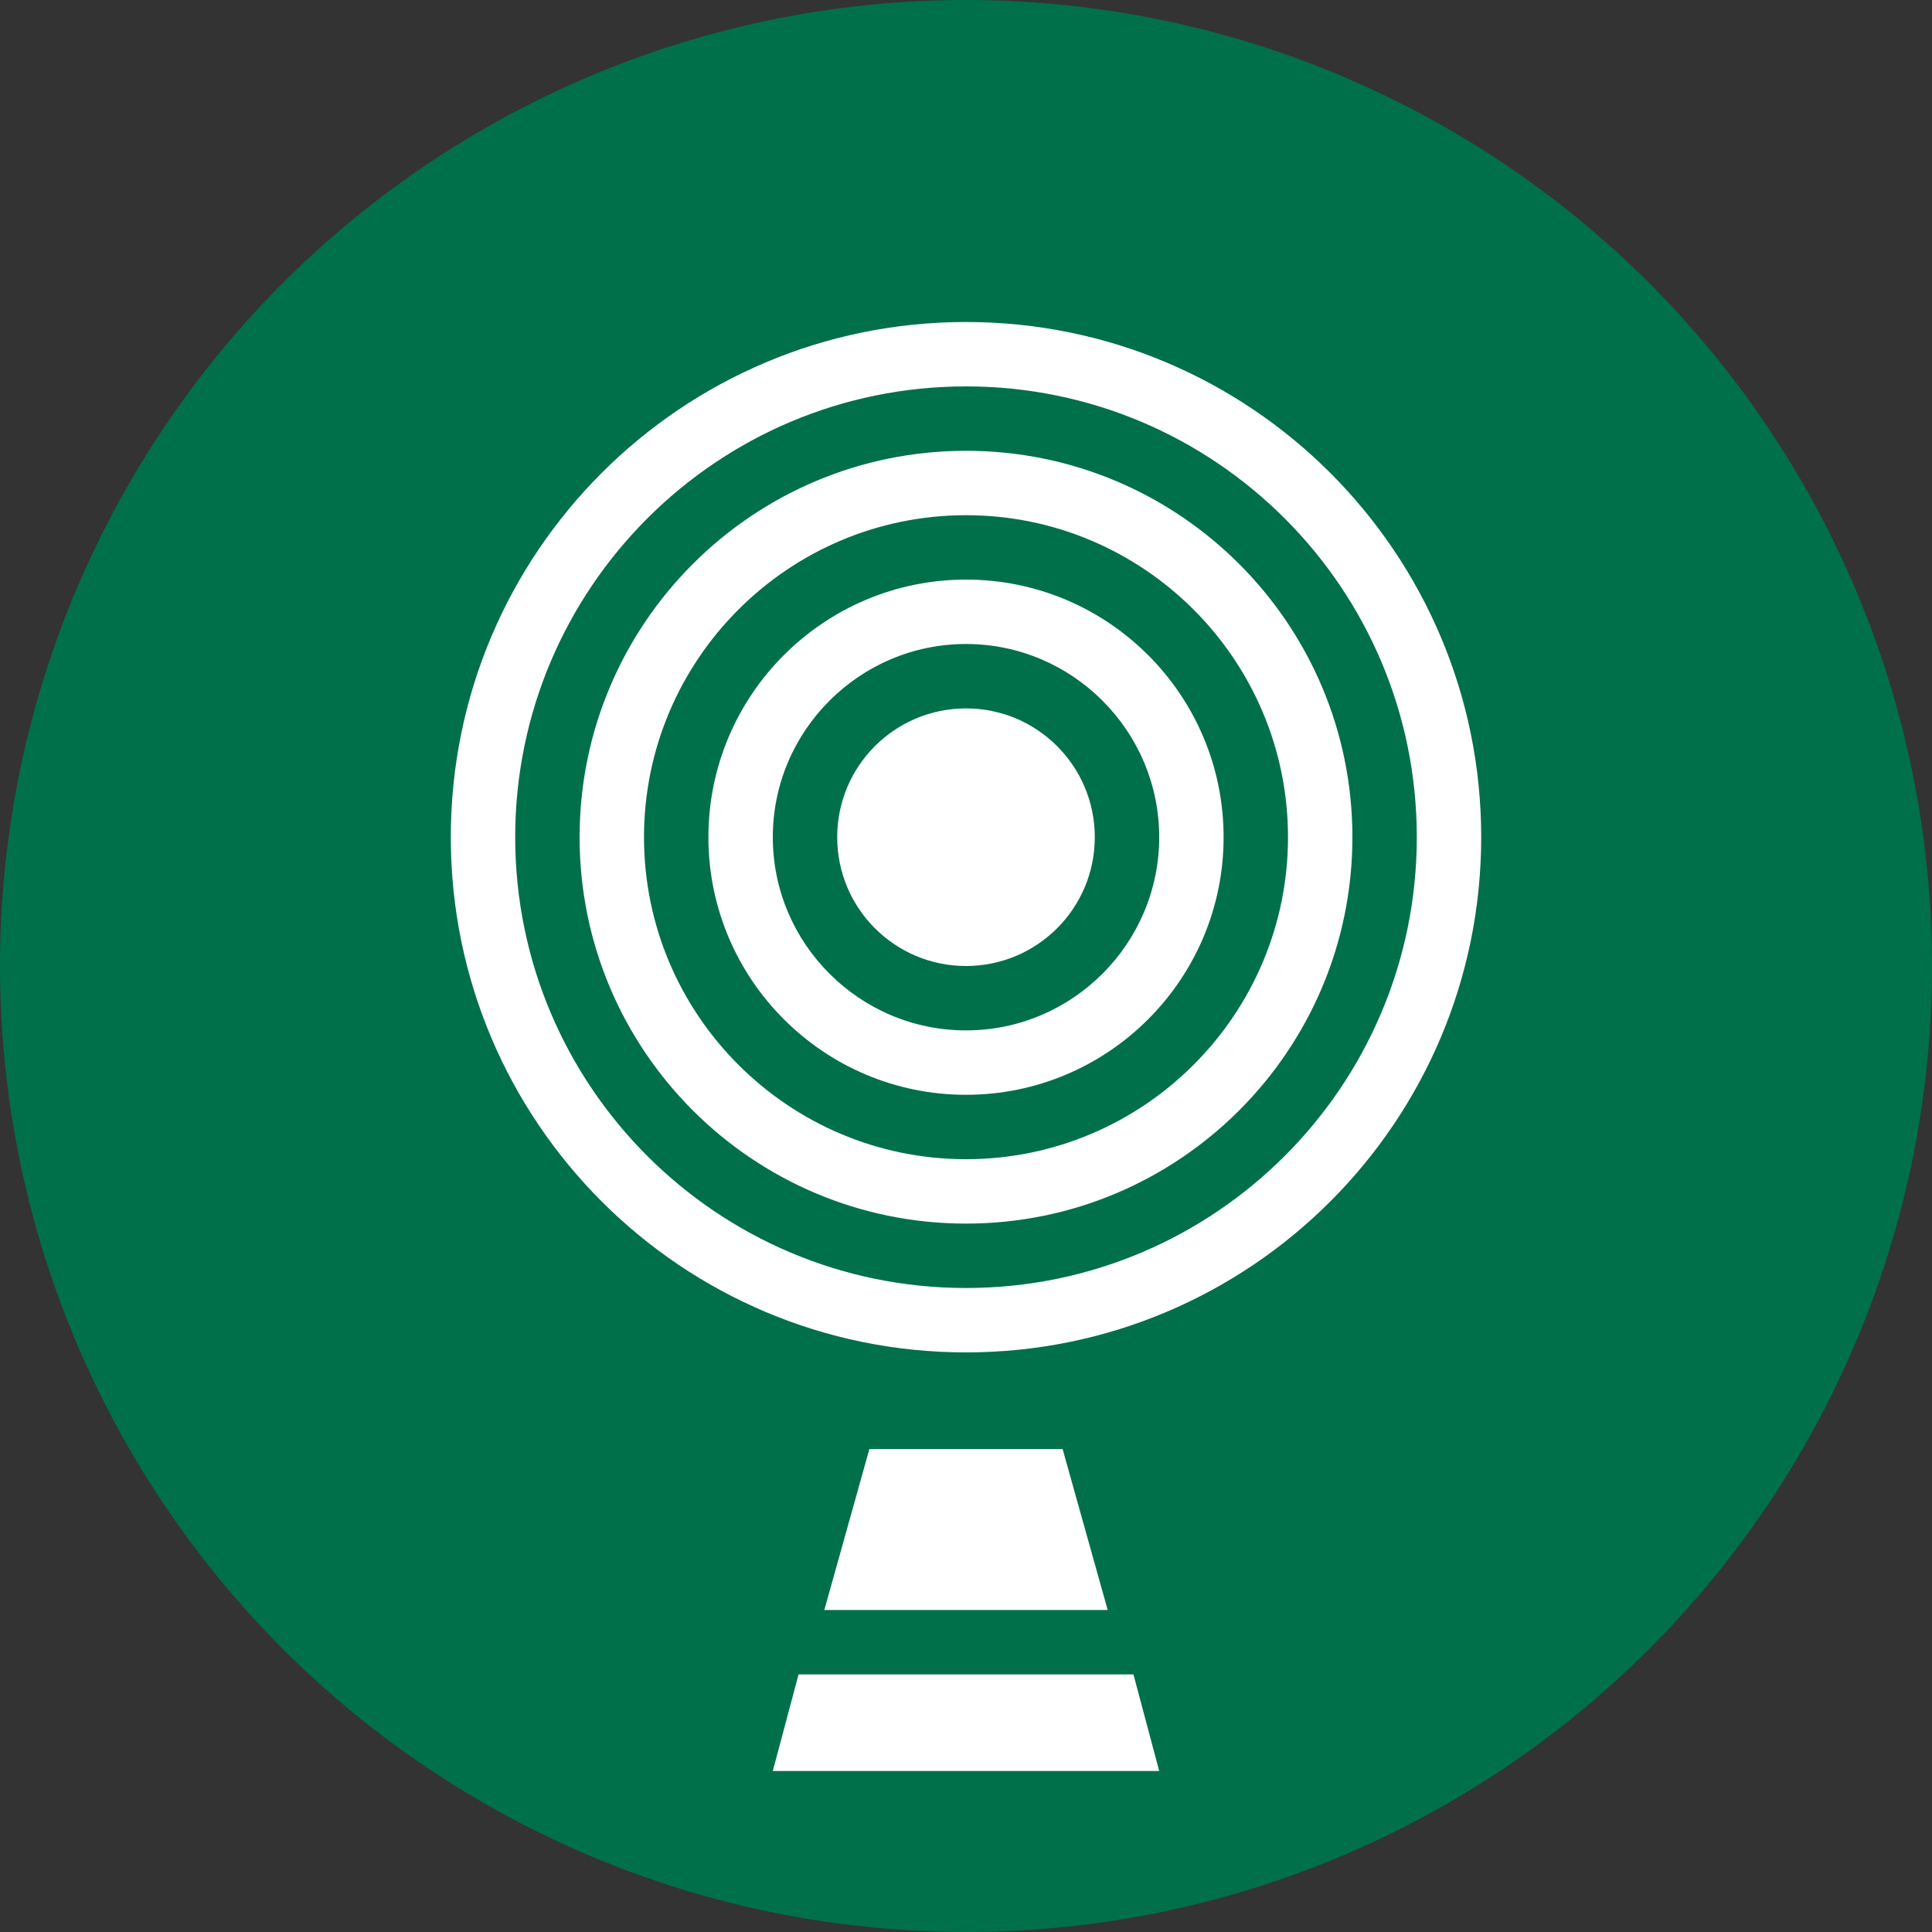 <?xml version="1.0" encoding="UTF-8"?>
<svg width="120" height="120" viewBox="0 0 120 120" fill="none" xmlns="http://www.w3.org/2000/svg">
  <rect x="0" y="0" width="120" height="120" fill="#333333" stroke="none"/>
  <circle cx="60" cy="60" r="60" fill="#00704A"/>
  <path d="M60 20C42.33 20 28 34.33 28 52C28 69.67 42.33 84 60 84C77.67 84 92 69.67 92 52C92 34.33 77.67 20 60 20ZM60 80C44.54 80 32 67.46 32 52C32 36.54 44.54 24 60 24C75.46 24 88 36.54 88 52C88 67.46 75.46 80 60 80Z" fill="white"/>
  <path d="M60 28C46.75 28 36 38.75 36 52C36 65.25 46.75 76 60 76C73.25 76 84 65.25 84 52C84 38.75 73.25 28 60 28ZM60 72C48.97 72 40 63.03 40 52C40 40.97 48.97 32 60 32C71.03 32 80 40.97 80 52C80 63.03 71.03 72 60 72Z" fill="white"/>
  <path d="M60 36C51.17 36 44 43.17 44 52C44 60.83 51.17 68 60 68C68.83 68 76 60.83 76 52C76 43.17 68.83 36 60 36ZM60 64C53.39 64 48 58.61 48 52C48 45.39 53.39 40 60 40C66.61 40 72 45.39 72 52C72 58.61 66.61 64 60 64Z" fill="white"/>
  <path d="M60 44C55.58 44 52 47.58 52 52C52 56.42 55.58 60 60 60C64.42 60 68 56.42 68 52C68 47.58 64.42 44 60 44Z" fill="white"/>
  <path d="M54 90L51.2 100H68.8L66 90H54Z" fill="white"/>
  <path d="M49.6 104L48 110H72L70.4 104H49.6Z" fill="white"/>
</svg>